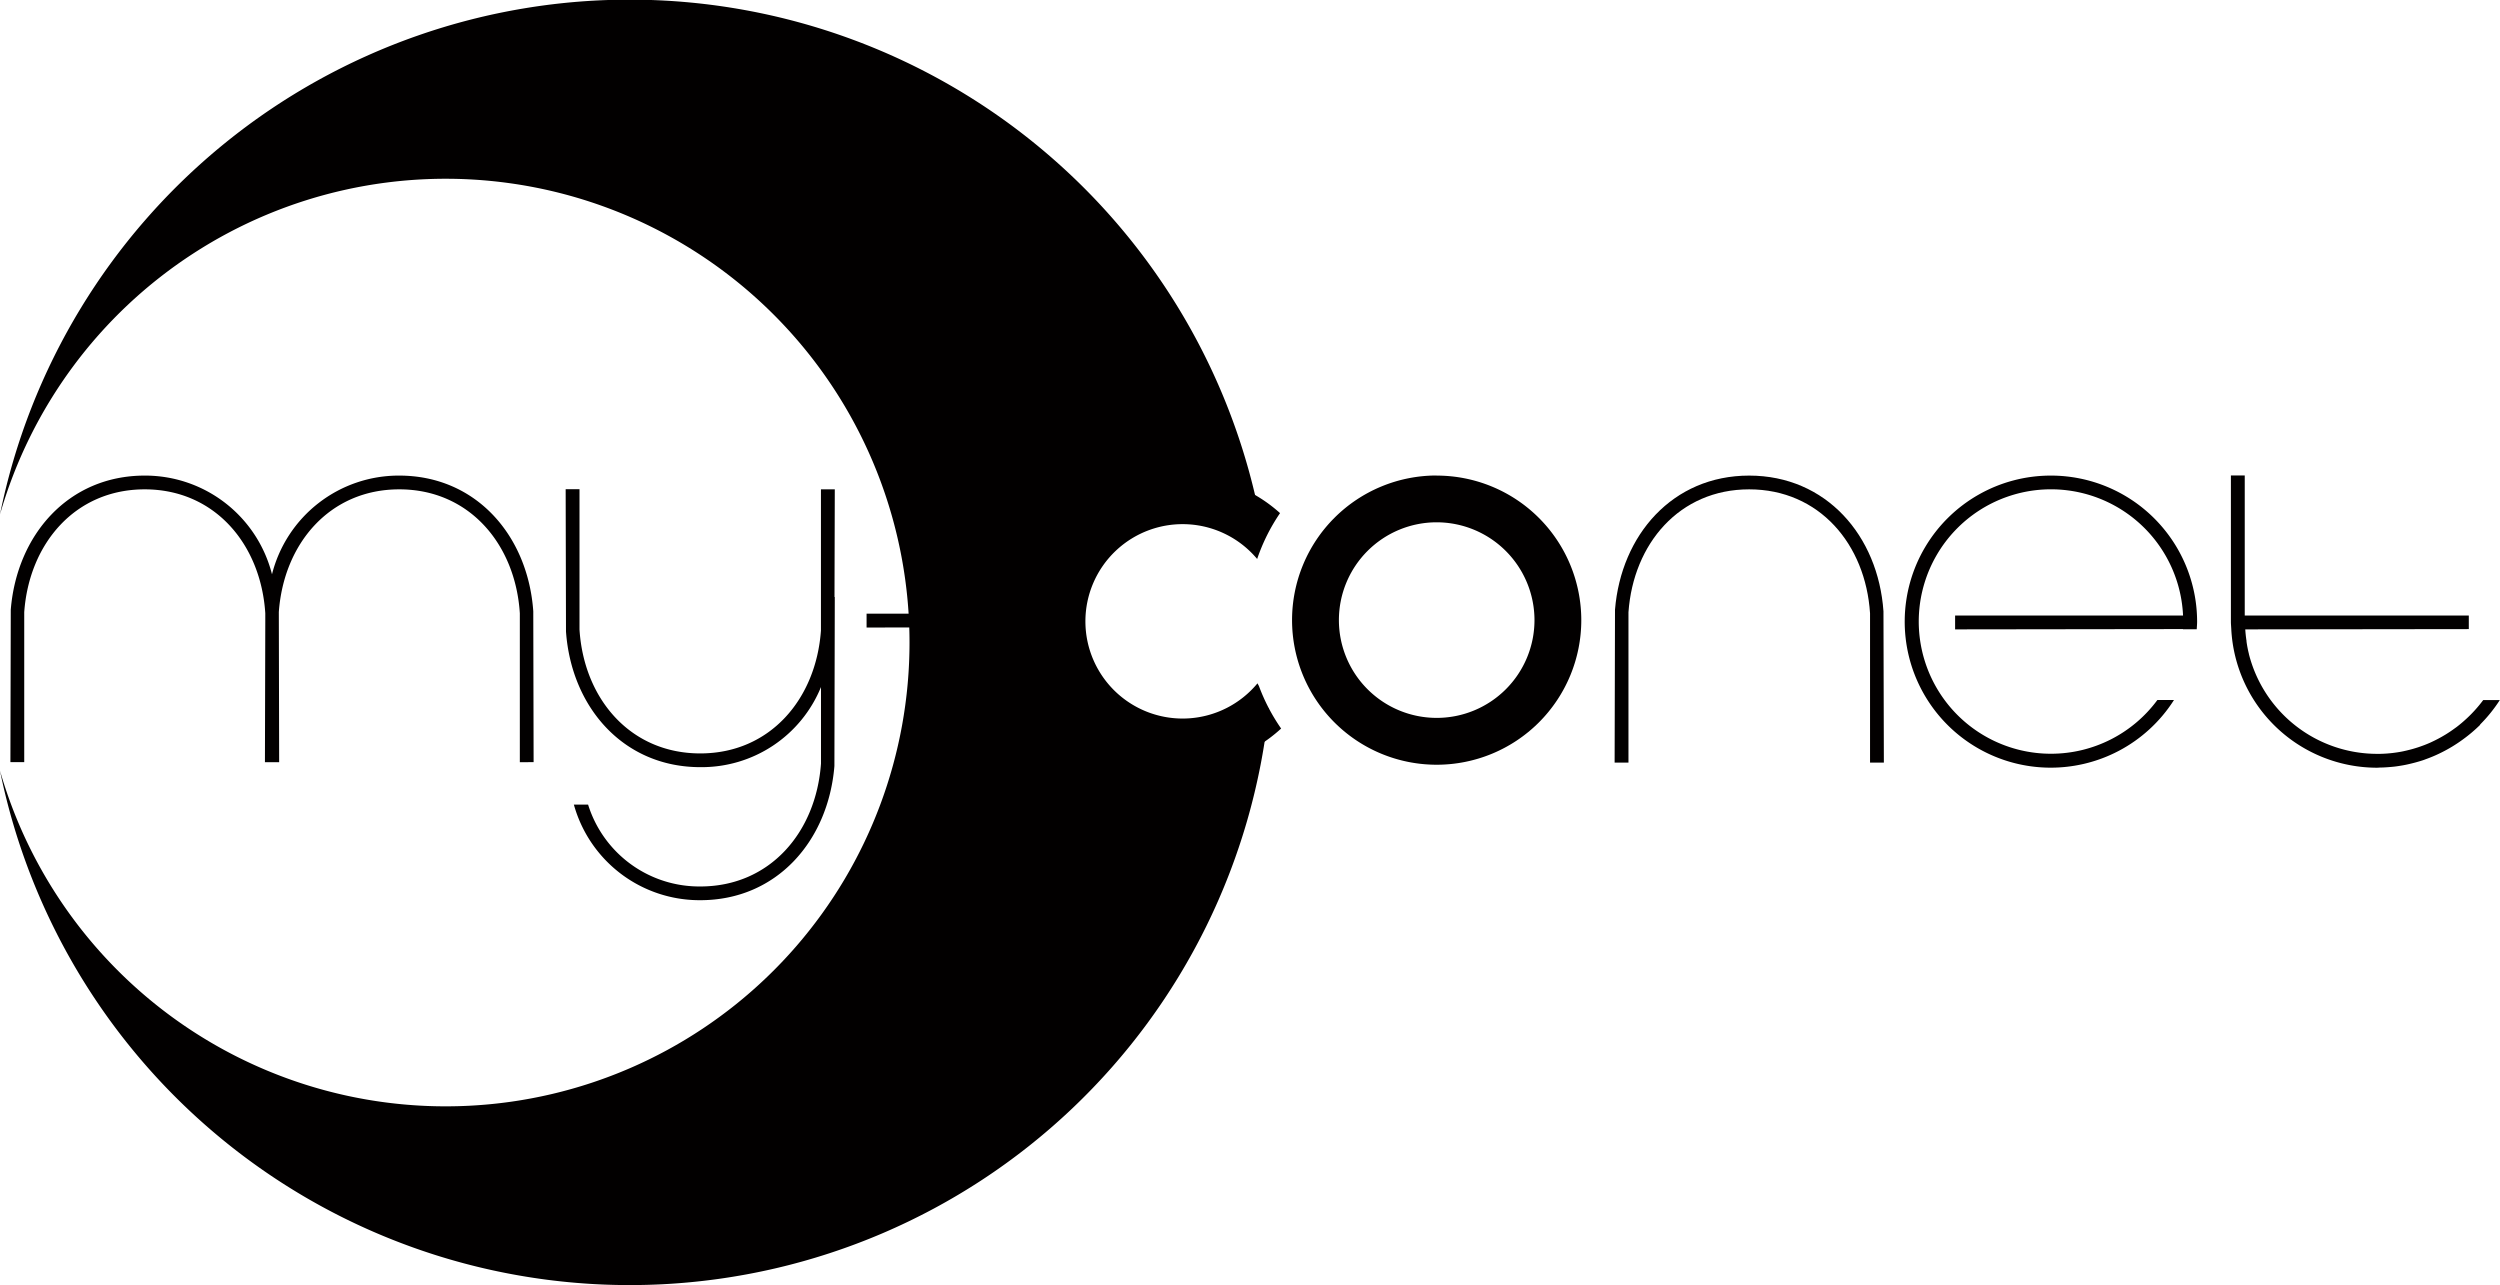 <svg id="Gruppe_44" data-name="Gruppe 44" xmlns="http://www.w3.org/2000/svg" width="105.452" height="54.207" viewBox="0 0 105.452 54.207">
  <path id="Pfad_264" data-name="Pfad 264" d="M194.446,148.83a5.344,5.344,0,1,1,3.526-9.353,27.1,27.1,0,0,0-53.206-.454,19.563,19.563,0,1,1,0,10.813,27.107,27.107,0,0,0,53.527-2.645A5.324,5.324,0,0,1,194.446,148.83Z" transform="translate(-144.766 -117.326)" fill="#020000"/>
  <g id="Gruppe_43" data-name="Gruppe 43" transform="translate(54.502 20.061)">
    <path id="Pfad_265" data-name="Pfad 265" d="M456.587,234.434a4.125,4.125,0,1,1-4.126-4.126A4.131,4.131,0,0,1,456.587,234.434Zm-4.126-6.1a6.1,6.1,0,1,0,6.1,6.1A6.1,6.1,0,0,0,452.461,228.338Z" transform="translate(-446.363 -228.338)" fill="#020000"/>
  </g>
  <path id="Pfad_266" data-name="Pfad 266" d="M452.52,257.233a5.9,5.9,0,0,0,0-2.738,4.917,4.917,0,0,0,0,2.738Z" transform="translate(-396.746 -229.707)" fill="#020000"/>
  <path id="Pfad_267" data-name="Pfad 267" d="M396.113,237.1a4.1,4.1,0,1,1-.014-5.245,7.981,7.981,0,0,1,.965-1.934,6.149,6.149,0,1,0,.046,9.086,7.994,7.994,0,0,1-.936-1.792C396.154,237.177,396.132,237.14,396.113,237.1Z" transform="translate(-343.071 -208.277)" fill="#020000"/>
  <path id="Pfad_268" data-name="Pfad 268" d="M533,234.062c-.224-3.193-2.417-5.724-5.666-5.724-3.226,0-5.4,2.5-5.658,5.657l-.016,6.449h.584V234.1c.206-2.89,2.148-5.182,5.09-5.182,2.959,0,4.912,2.315,5.1,5.227h0v6.3h.583Z" transform="translate(-453.554 -208.277)" fill="#020000"/>
  <path id="Pfad_269" data-name="Pfad 269" d="M169.266,240.425l-.014-6.363c-.224-3.193-2.413-5.724-5.655-5.724a5.515,5.515,0,0,0-5.366,4.163,5.52,5.52,0,0,0-5.371-4.163c-3.22,0-5.391,2.5-5.648,5.657l-.015,6.43h.583V234.1c.206-2.89,2.144-5.182,5.081-5.182,2.953,0,4.9,2.315,5.087,5.227h0v.369l-.015,5.913h.6l-.014-6.334c.207-2.887,2.145-5.175,5.081-5.175,2.952,0,4.9,2.315,5.085,5.227h0v6.282Z" transform="translate(-146.758 -208.277)" fill="#020000"/>
  <path id="Pfad_270" data-name="Pfad 270" d="M595.579,228.338a6.16,6.16,0,1,0,5.187,9.466h-.7a5.577,5.577,0,1,1,1.083-3.563h-9.615v.584l9.612-.013s0,0,0,.007h.58c.006-.107.016-.213.016-.322A6.166,6.166,0,0,0,595.579,228.338Z" transform="translate(-509.066 -208.277)" fill="#020000"/>
  <path id="Pfad_271" data-name="Pfad 271" d="M347.037,260.574v.584l5.807-.011v-.572Z" transform="translate(-310.484 -234.688)" fill="#020000"/>
  <path id="Pfad_272" data-name="Pfad 272" d="M672.414,240.612c.117-.014.233-.033.348-.053s.226-.045.337-.072c.079-.019.158-.039.236-.061s.183-.052.273-.082c.054-.018.105-.039.158-.058q.258-.094.5-.209l.117-.057a6.154,6.154,0,0,0,.919-.56h0a6.222,6.222,0,0,0,.721-.612l-.009-.006a6.235,6.235,0,0,0,.836-1.037h-.7a5.671,5.671,0,0,1-.817.886l-.083.072c-.071.06-.143.119-.218.176-.025.02-.053.038-.079.057q-.191.141-.393.265l-.151.089q-.159.091-.324.171c-.066.032-.133.065-.2.094s-.144.061-.217.089-.161.059-.242.087q-.147.049-.3.091-.116.031-.232.058c-.07.016-.14.033-.211.045-.123.023-.248.041-.374.056-.071.008-.143.014-.214.02-.094.007-.189.012-.284.014-.048,0-.1,0-.146,0a5.583,5.583,0,0,1-5.4-4.21v-.008q-.064-.254-.1-.516c0-.023,0-.046-.007-.069-.021-.147-.037-.3-.046-.447l9.429-.012v-.573H666.09l0-5.907h-.584l0,6.165c0,.1.01.2.015.3a6.162,6.162,0,0,0,6.144,5.862c.054,0,.107-.007.161-.008.113,0,.226-.008.337-.017C672.25,240.629,672.332,240.621,672.414,240.612Z" transform="translate(-571.405 -208.277)" fill="#020000"/>
  <path id="Pfad_273" data-name="Pfad 273" d="M288.147,231.542h-.584V237.5c-.206,2.891-2.148,5.182-5.091,5.182-2.957,0-4.912-2.314-5.093-5.227h0v-5.917h-.584l.014,6c.225,3.191,2.416,5.723,5.665,5.723a5.436,5.436,0,0,0,5.091-3.379v3.229c-.206,2.89-2.148,5.183-5.091,5.183a4.915,4.915,0,0,1-4.733-3.454h-.6a5.505,5.505,0,0,0,5.332,4.033c3.226,0,5.4-2.5,5.658-5.658l.016-7.131h-.012Z" transform="translate(-252.935 -210.902)" fill="#020000"/>
</svg>
